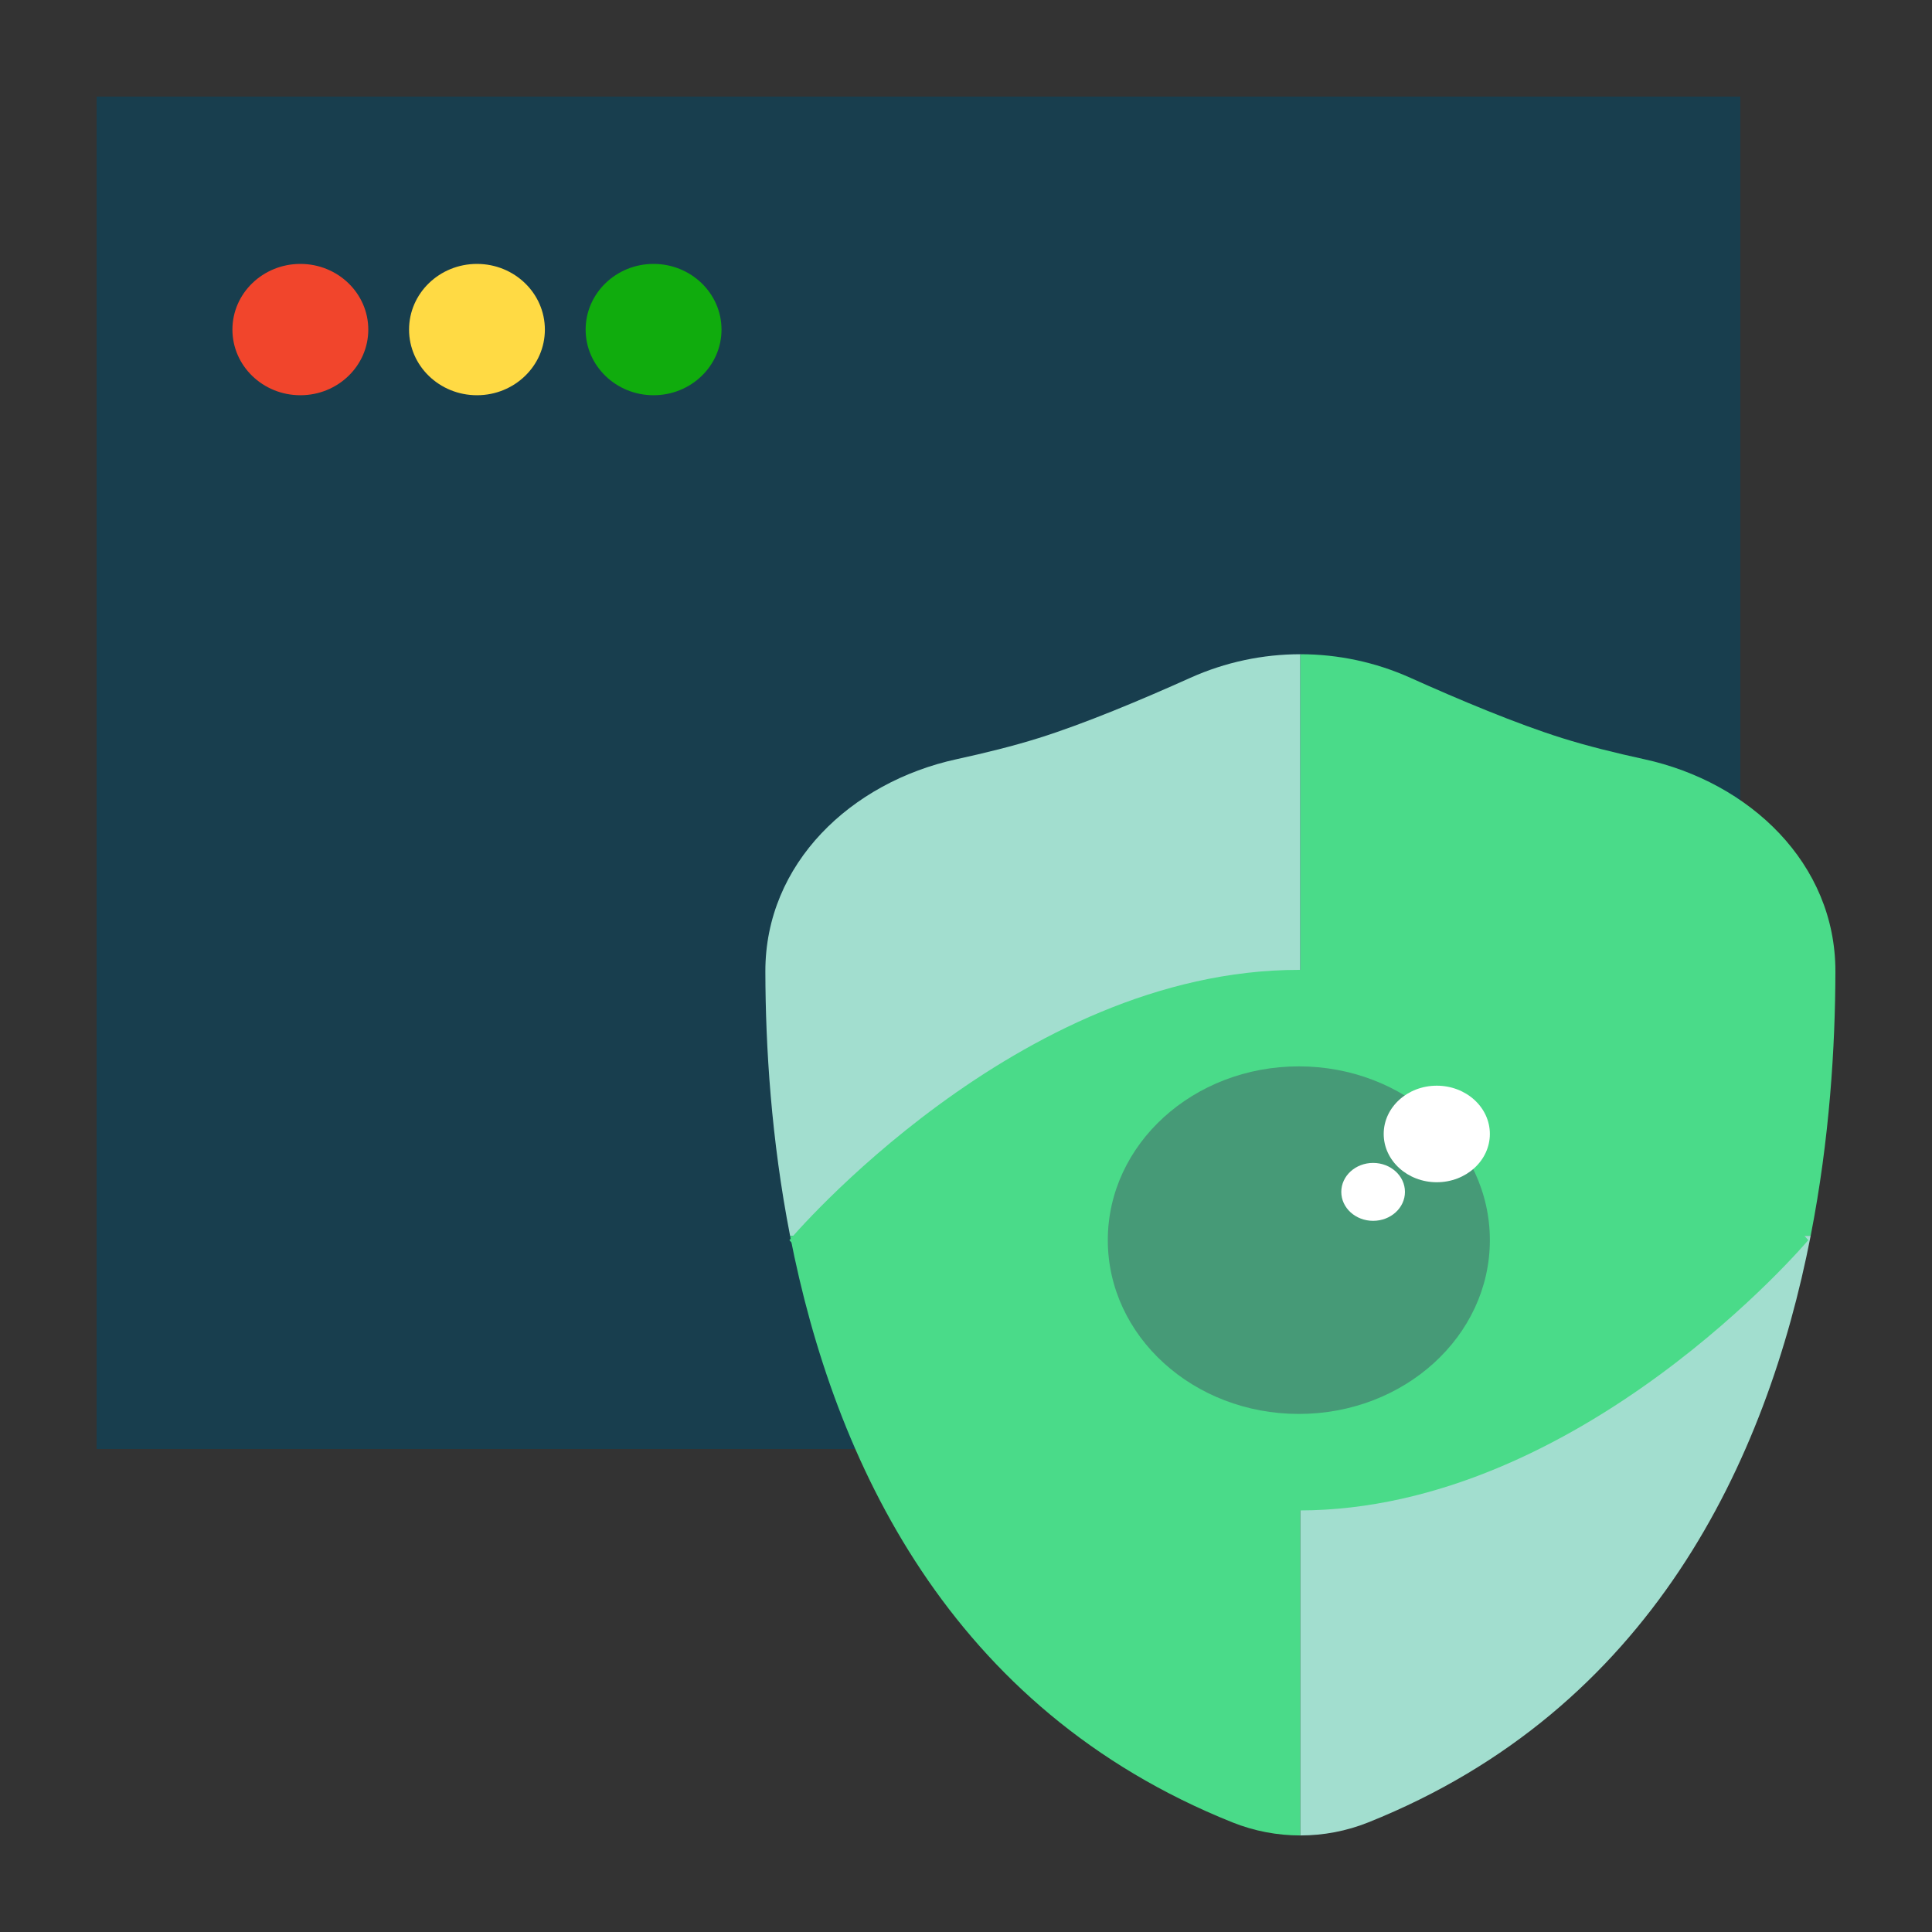 <svg width="40" height="40" viewBox="0 0 40 40" fill="none" xmlns="http://www.w3.org/2000/svg">
<rect x="0" y="0" width="40" height="40" fill="#333333" stroke="none"/>
<rect x="2" y="2" width="34.031" height="28" fill="#183E4E"/>
<path d="M6.219 8.183C6.995 8.183 7.625 7.574 7.625 6.824C7.625 6.073 6.995 5.464 6.219 5.464C5.442 5.464 4.812 6.073 4.812 6.824C4.812 7.574 5.442 8.183 6.219 8.183Z" fill="#F1452C"/>
<path d="M9.875 8.183C10.652 8.183 11.281 7.574 11.281 6.824C11.281 6.073 10.652 5.464 9.875 5.464C9.098 5.464 8.469 6.073 8.469 6.824C8.469 7.574 9.098 8.183 9.875 8.183Z" fill="#FFDA44"/>
<path d="M13.531 8.183C14.308 8.183 14.938 7.574 14.938 6.824C14.938 6.073 14.308 5.464 13.531 5.464C12.755 5.464 12.125 6.073 12.125 6.824C12.125 7.574 12.755 8.183 13.531 8.183Z" fill="#10AC0D"/>
<path fill-rule="evenodd" clip-rule="evenodd" d="M26.923 13.545V25.586H16.358C15.967 23.585 15.849 21.674 15.846 20.114C15.842 17.877 17.62 16.193 19.807 15.718C20.399 15.589 20.985 15.444 21.501 15.282C22.446 14.986 23.627 14.491 24.646 14.033C25.369 13.708 26.146 13.545 26.923 13.545Z" fill="#A2DECF"/>
<path fill-rule="evenodd" clip-rule="evenodd" d="M26.923 38.001C26.445 38.001 25.968 37.911 25.518 37.731C19.657 35.385 17.268 30.241 16.358 25.586H26.923V38.001Z" fill="#4ADB89"/>
<path fill-rule="evenodd" clip-rule="evenodd" d="M37.488 25.586H26.923V13.545C27.7 13.545 28.477 13.708 29.2 14.033C30.219 14.491 31.4 14.986 32.345 15.282C32.861 15.444 33.447 15.589 34.039 15.718C36.226 16.193 38.004 17.877 38 20.114C37.997 21.674 37.88 23.585 37.488 25.586Z" fill="#4ADB89"/>
<path fill-rule="evenodd" clip-rule="evenodd" d="M37.488 25.586C36.578 30.241 34.189 35.385 28.328 37.731C27.878 37.911 27.401 38.001 26.923 38.001V25.586H37.488Z" fill="#A2DECF"/>
<path d="M37.438 25.676C37.438 25.676 32.715 31.272 26.891 31.272C21.066 31.272 16.344 25.676 16.344 25.676C16.344 25.676 21.066 20.08 26.891 20.08C32.715 20.08 37.438 25.676 37.438 25.676Z" fill="#4ADB89"/>
<ellipse cx="26.891" cy="25.676" rx="3.955" ry="3.598" fill="#469A77"/>
<path d="M29.747 24.477C30.354 24.477 30.846 24.029 30.846 23.477C30.846 22.925 30.354 22.478 29.747 22.478C29.14 22.478 28.648 22.925 28.648 23.477C28.648 24.029 29.14 24.477 29.747 24.477Z" fill="white"/>
<path d="M28.429 25.276C28.793 25.276 29.088 25.008 29.088 24.677C29.088 24.345 28.793 24.077 28.429 24.077C28.065 24.077 27.77 24.345 27.77 24.677C27.77 25.008 28.065 25.276 28.429 25.276Z" fill="white"/>
</svg>
